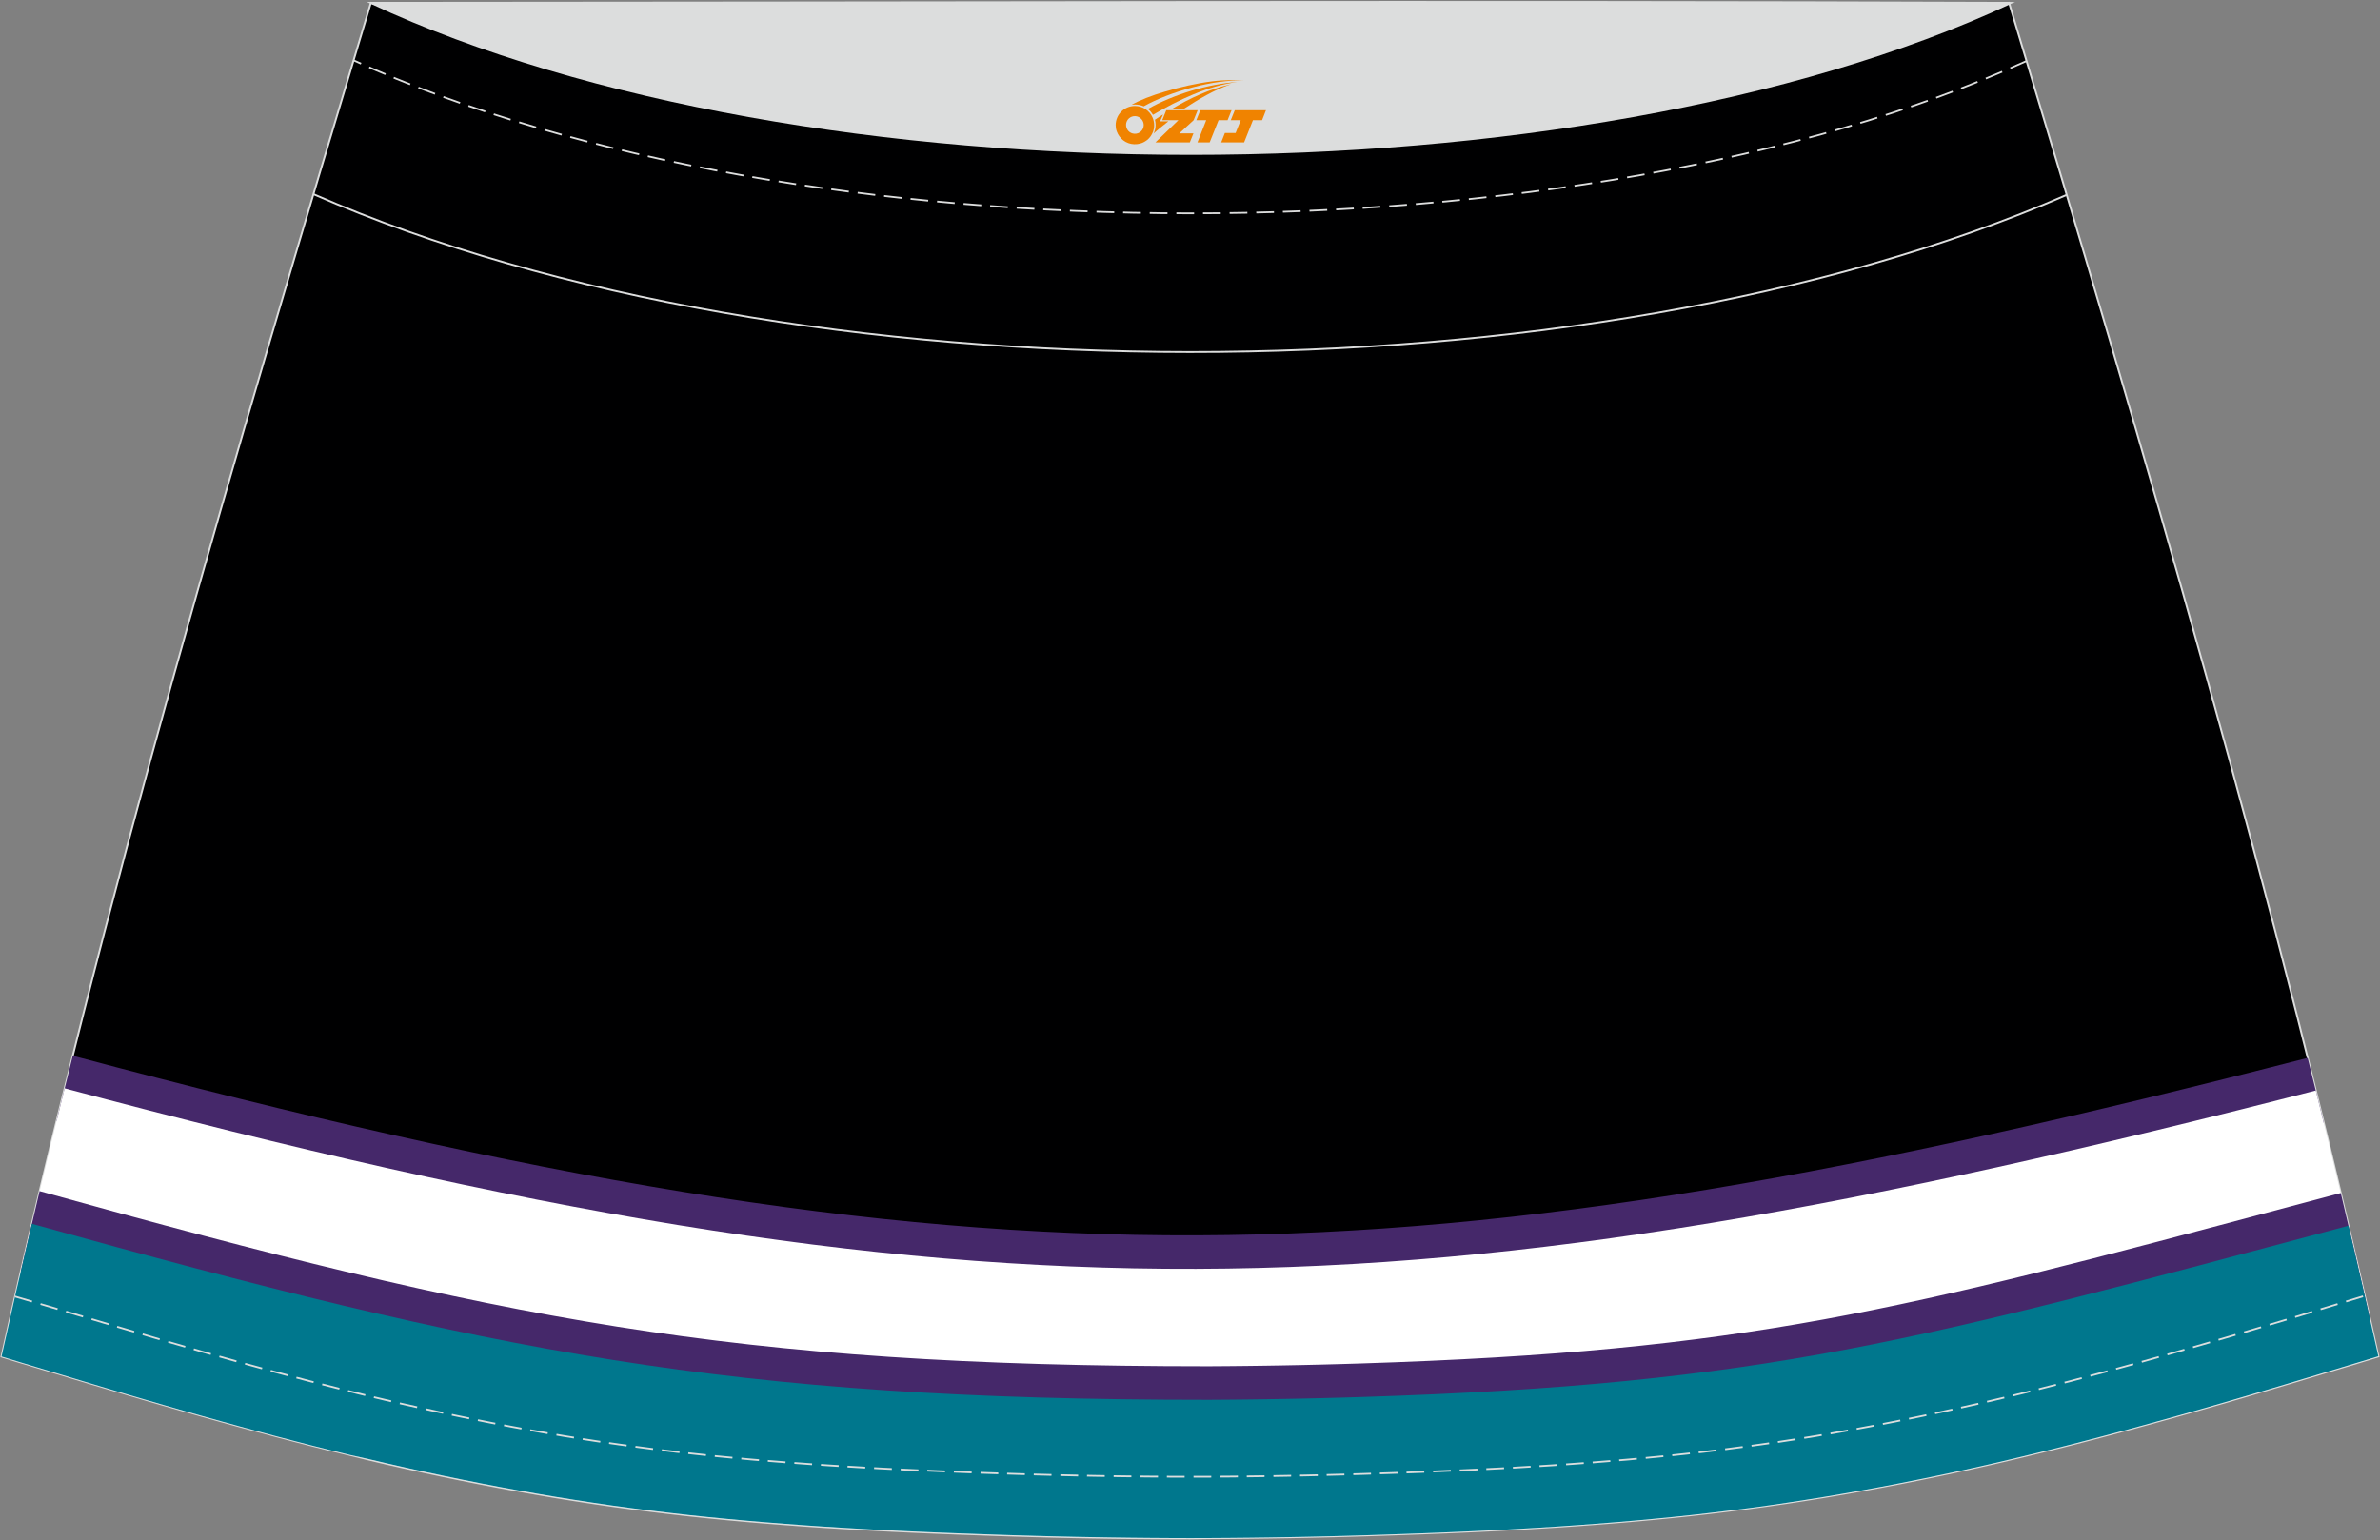 <?xml version="1.0" encoding="utf-8"?>
<!-- Generator: Adobe Illustrator 23.0.0, SVG Export Plug-In . SVG Version: 6.00 Build 0)  -->
<svg xmlns="http://www.w3.org/2000/svg" xmlns:xlink="http://www.w3.org/1999/xlink" version="1.1" id="图层_1" x="0px" y="0px" width="380px" height="246px" viewBox="0 0 380 246" enable-background="new 0 0 380 246" xml:space="preserve">
<rect x="0" y="0" width="380" height="246" fill="#808080" stroke="none"/>
<g>
	
		<path fill-rule="evenodd" clip-rule="evenodd" fill="#000001" stroke="#DCDDDD" stroke-width="0.3" stroke-miterlimit="22.926" d="   M189.99,245.7L189.99,245.7l-3.11-0.01l-3.1-0.02l-3.1-0.03l-3.1-0.04l-3.1-0.05l-3.1-0.06l-3.1-0.07l-3.1-0.08l-3.1-0.09l-3.1-0.1   l-3.1-0.11l-3.06-0.11l-3.06-0.12l-3.06-0.13l-3.06-0.14l-3.06-0.15l-3.06-0.17l-3.06-0.18l-3.06-0.19l-3.06-0.21l-3.08-0.23   l-3.07-0.24l-3.07-0.26l-3.07-0.28l-3.07-0.3l-3.07-0.32l-3.06-0.35l-3.06-0.37l-3.06-0.39l-3.01-0.41l-3.01-0.44l-3-0.46l-3-0.48   l-3-0.51l-2.99-0.53l-2.99-0.55l-2.98-0.57l-2.97-0.59l-2.97-0.61l-2.97-0.63l-2.96-0.65l-2.96-0.67l-2.95-0.69l-2.98-0.73   l-2.95-0.72l-2.96-0.74l-2.95-0.76l-2.95-0.77l-2.95-0.79l-2.94-0.8l-2.94-0.81l-2.94-0.82l-2.93-0.83l-2.93-0.84l-2.93-0.85   l-2.93-0.86l-2.93-0.87l-2.92-0.87l-2.92-0.88L9,219.29l-2.92-0.88l-2.92-0.88l-2.92-0.89C16.48,143.51,37.36,73,59.21,0.46   c104.81,28.96,156.76,28.96,261.57,0c21.85,72.55,42.73,143.05,58.97,216.16l-2.92,0.89l-2.92,0.88l-2.92,0.88l-2.92,0.88   l-2.92,0.88l-2.92,0.87l-2.93,0.87l-2.93,0.86l-2.93,0.85l-2.93,0.84l-2.93,0.83l-2.94,0.82l-2.94,0.81l-2.94,0.8l-2.95,0.79   l-2.95,0.77l-2.95,0.76l-2.96,0.74l-2.95,0.72l-2.95,0.71l-2.95,0.69l-2.96,0.67l-2.96,0.65l-2.97,0.63l-2.97,0.61l-2.97,0.59   l-2.98,0.57l-2.99,0.55l-2.99,0.53l-3,0.51l-3,0.48l-3,0.46l-3.01,0.44l-3.01,0.41l-3.06,0.39l-3.06,0.37l-3.06,0.35l-3.07,0.32   l-3.07,0.3l-3.07,0.28l-3.07,0.26l-3.07,0.24l-3.08,0.23l-3.06,0.21l-3.06,0.19l-3.06,0.18l-3.06,0.17l-3.06,0.15l-3.06,0.14   l-3.06,0.13l-3.06,0.12l-3.06,0.11l-3.1,0.11l-3.1,0.1l-3.1,0.09l-3.1,0.08l-3.1,0.07l-3.1,0.06l-3.1,0.05l-3.1,0.04l-3.1,0.03   l-3.1,0.02L189.99,245.7L189.99,245.7z"/>
	<g>
		<path fill-rule="evenodd" clip-rule="evenodd" fill="#45286A" d="M11.62,168.6c73.27,19.53,126.62,28.87,179.52,28.68    c52.76-0.18,105.42-9.86,177.31-28.34c0.87,3.47,1.73,6.94,2.58,10.41c-72.65,18.68-126.03,28.45-179.89,28.64    c-53.92,0.19-108.01-9.25-182.1-28.99C9.89,175.53,10.75,172.06,11.62,168.6z"/>
		<path fill-rule="evenodd" clip-rule="evenodd" fill="#FFFFFF" d="M10.32,173.8c147.22,39.23,214.74,37.54,359.43,0.35    c3.49,14.08,6.83,28.22,9.99,42.47l-2.92,0.89l-2.92,0.88l-2.92,0.88l-2.92,0.88l-2.92,0.88l-2.92,0.87l-2.93,0.87l-2.93,0.86    l-2.93,0.85l-2.93,0.84l-2.93,0.83l-2.94,0.82l-2.94,0.81l-2.94,0.8l-2.95,0.79l-2.95,0.77l-2.95,0.76l-2.96,0.74l-2.95,0.72    l-2.95,0.71l-2.95,0.69l-2.96,0.67l-2.96,0.65l-2.97,0.63l-2.97,0.61l-2.97,0.59l-2.98,0.57l-2.99,0.55l-2.99,0.53l-3,0.51    l-3,0.48l-3,0.46l-3.01,0.44l-3.01,0.41l-3.06,0.39l-3.06,0.37l-3.06,0.35l-3.07,0.32l-3.07,0.3l-3.07,0.28l-3.07,0.26l-3.07,0.24    l-3.08,0.23l-3.06,0.21l-3.06,0.19l-3.06,0.18l-3.06,0.17l-3.06,0.15l-3.06,0.14l-3.06,0.13l-3.06,0.12l-3.06,0.11l-3.1,0.11    l-3.1,0.1l-3.1,0.09l-3.1,0.08l-3.1,0.07l-3.1,0.06l-3.1,0.05l-3.1,0.04l-3.1,0.03l-3.1,0.02l-3.1,0.01l0,0l0,0l-3.1-0.01    l-3.1-0.02l-3.1-0.03l-3.1-0.04l-3.1-0.05l-3.1-0.06l-3.1-0.07l-3.1-0.08l-3.1-0.09l-3.1-0.1l-3.1-0.11l-3.06-0.11l-3.06-0.12    l-3.06-0.13l-3.06-0.14l-3.06-0.15l-3.06-0.17l-3.06-0.18l-3.06-0.19l-3.06-0.21l-3.08-0.23l-3.07-0.24l-3.07-0.26l-3.07-0.28    l-3.07-0.3l-3.07-0.32l-3.06-0.35l-3.06-0.37l-3.06-0.39l-3.01-0.41l-3.01-0.44l-3-0.46l-3-0.48l-3-0.51l-2.99-0.53l-2.99-0.55    l-2.98-0.57l-2.97-0.59l-2.97-0.61l-2.97-0.63l-2.96-0.65l-2.96-0.67l-2.95-0.69l-3.03-0.69l-2.95-0.72l-2.96-0.74l-2.95-0.76    l-2.95-0.77l-2.95-0.79l-2.94-0.8l-2.94-0.81l-2.94-0.82l-2.93-0.83l-2.93-0.84l-2.93-0.85l-2.93-0.86l-2.93-0.87l-2.92-0.87    l-2.92-0.88L9,219.29l-2.92-0.88l-2.92-0.88l-2.92-0.89C3.43,202.25,6.8,187.99,10.32,173.8z"/>
		<path fill-rule="evenodd" clip-rule="evenodd" fill="#45286A" d="M6.32,190.22l0.19,0.05c36.63,10.18,64.19,17.17,92.07,21.6    c27.86,4.42,56.17,6.32,94.37,6.32l3-0.02l3.01-0.03l0,0l3.01-0.04l0,0l3.01-0.05l0,0l3.03-0.06l3.02-0.07l0,0l3.01-0.08l0,0    l3.02-0.09l0,0c61.93-1.96,86.34-8.47,148.7-25.1l7.85-2.09l0.13-0.03c1.59,6.66,3.14,13.34,4.65,20.04    c-2.47-3.19-4.61-6.11-6.15-8.54l-3.75,1c-63.16,16.84-87.88,23.44-151.09,25.44h-0.02l-3.04,0.09h-0.02l-3.03,0.08h-0.02    l-3.04,0.07l-3.03,0.06h-0.02l-3.03,0.05h-0.02l-3.03,0.04h-0.02l-3.03,0.03h-0.02l-3.02,0.02h-0.02    c-38.82,0-67.65-1.93-96.07-6.45c-27.65-4.39-54.79-11.2-90.31-21.04c-0.95,0.6-2.05,1.12-3.27,1.58    C4.31,198.74,5.31,194.48,6.32,190.22z"/>
		<path fill-rule="evenodd" clip-rule="evenodd" fill="#00778D" d="M5.09,195.44c73.6,20.46,110.85,28.11,187.88,28.11l3.02-0.02    l3.03-0.03l3.03-0.04l3.03-0.05l3.03-0.06l3.04-0.07l3.03-0.08l3.04-0.09c65.12-2.06,89.07-9.08,157.75-27.36l0,0    c1.63,6.93,3.22,13.88,4.77,20.85l-2.92,0.89l-2.92,0.88l-2.92,0.88l-2.92,0.88l-2.92,0.88l-2.92,0.87l-2.93,0.87l-2.93,0.86    l-2.93,0.85l-2.93,0.84l-2.93,0.83l-2.94,0.82l-2.94,0.81l-2.94,0.8l-2.95,0.79l-2.95,0.77l-2.95,0.76l-2.96,0.74l-2.95,0.72    l-2.95,0.71l-2.95,0.69l-2.96,0.67l-2.96,0.65l-2.97,0.63l-2.97,0.61l-2.97,0.59l-2.98,0.57l-2.99,0.55l-2.99,0.53l-3,0.51    l-3,0.48l-3,0.46l-3.01,0.44l-3.01,0.41l-3.06,0.39l-3.06,0.37l-3.06,0.35l-3.07,0.32l-3.07,0.3l-3.07,0.28l-3.07,0.26l-3.07,0.24    l-3.08,0.23l-3.06,0.21l-3.06,0.19l-3.06,0.18l-3.06,0.17l-3.06,0.15l-3.06,0.14l-3.06,0.13l-3.06,0.12l-3.06,0.11l-3.1,0.11    l-3.1,0.1l-3.1,0.09l-3.1,0.08l-3.1,0.07l-3.1,0.06l-3.1,0.05l-3.1,0.04l-3.1,0.03l-3.1,0.02l-3.1,0.01l0,0l0,0l-3.1-0.01    l-3.1-0.02l-3.1-0.03l-3.1-0.04l-3.1-0.05l-3.1-0.06l-3.1-0.07l-3.1-0.08l-3.1-0.09l-3.1-0.1l-3.1-0.11l-3.06-0.11l-3.06-0.12    l-3.06-0.13l-3.06-0.14l-3.06-0.15l-3.06-0.17l-3.06-0.18l-3.06-0.19l-3.06-0.21l-3.08-0.23l-3.07-0.24l-3.07-0.26l-3.07-0.28    l-3.07-0.3l-3.07-0.32l-3.06-0.35l-3.06-0.37l-3.06-0.39l-3.01-0.41l-3.01-0.44l-3-0.46l-3-0.48l-3-0.51l-2.99-0.53l-2.99-0.55    l-2.98-0.57l-2.97-0.59l-2.97-0.61l-2.97-0.63l-2.96-0.65l-2.96-0.67l-2.95-0.69l-3.03-0.67l-2.95-0.72l-2.96-0.74l-2.95-0.76    l-2.95-0.77l-2.95-0.79l-2.94-0.8l-2.94-0.81l-2.94-0.82l-2.93-0.83l-2.93-0.84l-2.93-0.85l-2.93-0.86l-2.93-0.87l-2.92-0.87    l-2.92-0.88L9,219.29l-2.92-0.88l-2.92-0.88l-2.92-0.89C1.81,209.53,3.43,202.48,5.09,195.44z"/>
	</g>
	<path fill="none" stroke="#DCDDDD" stroke-width="0.3" stroke-miterlimit="22.926" d="M329.98,31.12   c-76.76,33.5-203.28,33.47-279.93-0.11"/>
	<path fill="none" stroke="#DCDDDD" stroke-width="0.283" stroke-dasharray="2.835,1.417" d="M323.57,9.74   c-71.5,32.48-195.74,32.44-267.12-0.11"/>
	<polyline fill="none" stroke="#DCDDDD" stroke-width="0.283" stroke-dasharray="2.835,1.417" points="2.39,207.05 14.76,210.7    17.66,211.57 20.57,212.43 23.48,213.29 26.38,214.15 29.28,214.99 32.18,215.83 35.09,216.65 37.98,217.47 40.89,218.27    43.81,219.07 46.71,219.84 49.61,220.61 52.52,221.35 55.42,222.09 58.31,222.8 61.21,223.49 64.1,224.17 67,224.82 69.9,225.46    72.8,226.08 75.71,226.68 78.62,227.26 81.53,227.82 84.45,228.36 87.36,228.87 90.29,229.37 93.21,229.84 96.13,230.29    99.06,230.71 101.99,231.11 104.97,231.5 107.96,231.86 110.95,232.19 113.94,232.51 116.95,232.8 119.96,233.08 122.97,233.33    125.99,233.57 129.01,233.79 132.02,234 135.03,234.19 138.04,234.37 141.04,234.53 144.07,234.68 147.1,234.82 150.13,234.95    153.15,235.07 156.19,235.19 159.26,235.29 162.35,235.39 165.41,235.48 168.49,235.56 171.57,235.63 174.63,235.69 177.71,235.74    180.77,235.78 183.85,235.81 186.92,235.83 193.07,235.83 196.11,235.81 199.18,235.78 202.25,235.74 205.32,235.69 208.39,235.63    211.46,235.56 214.54,235.48 217.61,235.39 220.69,235.29 223.76,235.19 226.8,235.08 229.83,234.95 232.86,234.82 235.88,234.68    238.9,234.53 241.94,234.37 244.96,234.19 247.96,234 250.97,233.79 253.99,233.57 257.01,233.33 260.02,233.08 263.04,232.8    266.04,232.51 269.04,232.19 272.02,231.86 275.01,231.5 277.99,231.11 280.92,230.71 283.85,230.29 286.77,229.84 289.7,229.37    292.63,228.87 295.54,228.36 298.45,227.82 301.36,227.26 304.27,226.68 307.18,226.08 310.08,225.46 312.98,224.82 315.89,224.17    318.77,223.49 321.67,222.8 324.57,222.09 327.46,221.35 330.38,220.61 333.27,219.84 336.17,219.07 339.07,218.28 341.96,217.48    344.86,216.66 347.77,215.83 350.67,215 353.58,214.15 356.48,213.3 359.39,212.44 362.3,211.57 365.21,210.7 377.57,206.94  "/>
	
		<path fill-rule="evenodd" clip-rule="evenodd" fill="#DCDDDD" stroke="#DCDDDD" stroke-width="0.3" stroke-miterlimit="22.926" d="   M321.07,0.46c-69.09,32.16-192.76,32.16-261.85,0C146.5,0.43,233.76,0.13,321.07,0.46z"/>
	
</g>
<g id="图层_x0020_1">
	<path fill="#F08300" d="M178.31,21c0.416,1.136,1.472,1.984,2.752,2.032c0.144,0,0.304,0,0.448-0.016h0.016   c0.016,0,0.064,0,0.128-0.016c0.032,0,0.048-0.016,0.08-0.016c0.064-0.016,0.144-0.032,0.224-0.048c0.016,0,0.016,0,0.032,0   c0.192-0.048,0.4-0.112,0.576-0.208c0.192-0.096,0.4-0.224,0.608-0.384c0.672-0.56,1.104-1.408,1.104-2.352   c0-0.224-0.032-0.448-0.08-0.672l0,0C184.15,19.12,184.1,18.95,184.02,18.77C183.55,17.68,182.47,16.92,181.2,16.92C179.51,16.92,178.13,18.29,178.13,19.99C178.13,20.34,178.19,20.68,178.31,21L178.31,21L178.31,21z M182.61,20.02L182.61,20.02C182.58,20.8,181.92,21.4,181.14,21.36C180.35,21.33,179.76,20.68,179.79,19.89c0.032-0.784,0.688-1.376,1.472-1.344   C182.03,18.58,182.64,19.25,182.61,20.02L182.61,20.02z"/>
	<polygon fill="#F08300" points="196.64,17.6 ,196,19.19 ,194.56,19.19 ,193.14,22.74 ,191.19,22.74 ,192.59,19.19 ,191.01,19.19    ,191.65,17.6"/>
	<path fill="#F08300" d="M198.61,12.87c-1.008-0.096-3.024-0.144-5.056,0.112c-2.416,0.304-5.152,0.912-7.616,1.664   C183.89,15.25,182.02,15.97,180.67,16.74C180.87,16.71,181.06,16.69,181.25,16.69c0.48,0,0.944,0.112,1.36,0.288   C186.71,14.66,193.91,12.61,198.61,12.87L198.61,12.87L198.61,12.87z"/>
	<path fill="#F08300" d="M184.08,18.34c4-2.368,8.88-4.672,13.488-5.248c-4.608,0.288-10.224,2-14.288,4.304   C183.6,17.65,183.87,17.97,184.08,18.34C184.08,18.34,184.08,18.34,184.08,18.34z"/>
	<polygon fill="#F08300" points="202.13,17.6 ,201.51,19.19 ,200.05,19.19 ,198.64,22.74 ,198.18,22.74 ,196.67,22.74 ,194.98,22.74    ,195.57,21.24 ,197.28,21.24 ,198.1,19.19 ,196.51,19.19 ,197.15,17.6"/>
	<polygon fill="#F08300" points="191.22,17.6 ,190.58,19.19 ,188.29,21.3 ,190.55,21.3 ,189.97,22.74 ,184.48,22.74 ,188.15,19.19    ,185.57,19.19 ,186.21,17.6"/>
	<path fill="#F08300" d="M196.5,13.46c-3.376,0.752-6.464,2.192-9.424,3.952h1.888C191.39,15.84,193.73,14.41,196.5,13.46z    M185.7,18.28C185.07,18.66,185.01,18.71,184.4,19.12c0.064,0.256,0.112,0.544,0.112,0.816c0,0.496-0.112,0.976-0.32,1.392   c0.176-0.16,0.32-0.304,0.432-0.4c0.272-0.24,0.768-0.64,1.6-1.296l0.32-0.256H185.22l0,0L185.7,18.28L185.7,18.28L185.7,18.28z"/>
</g>
</svg>
